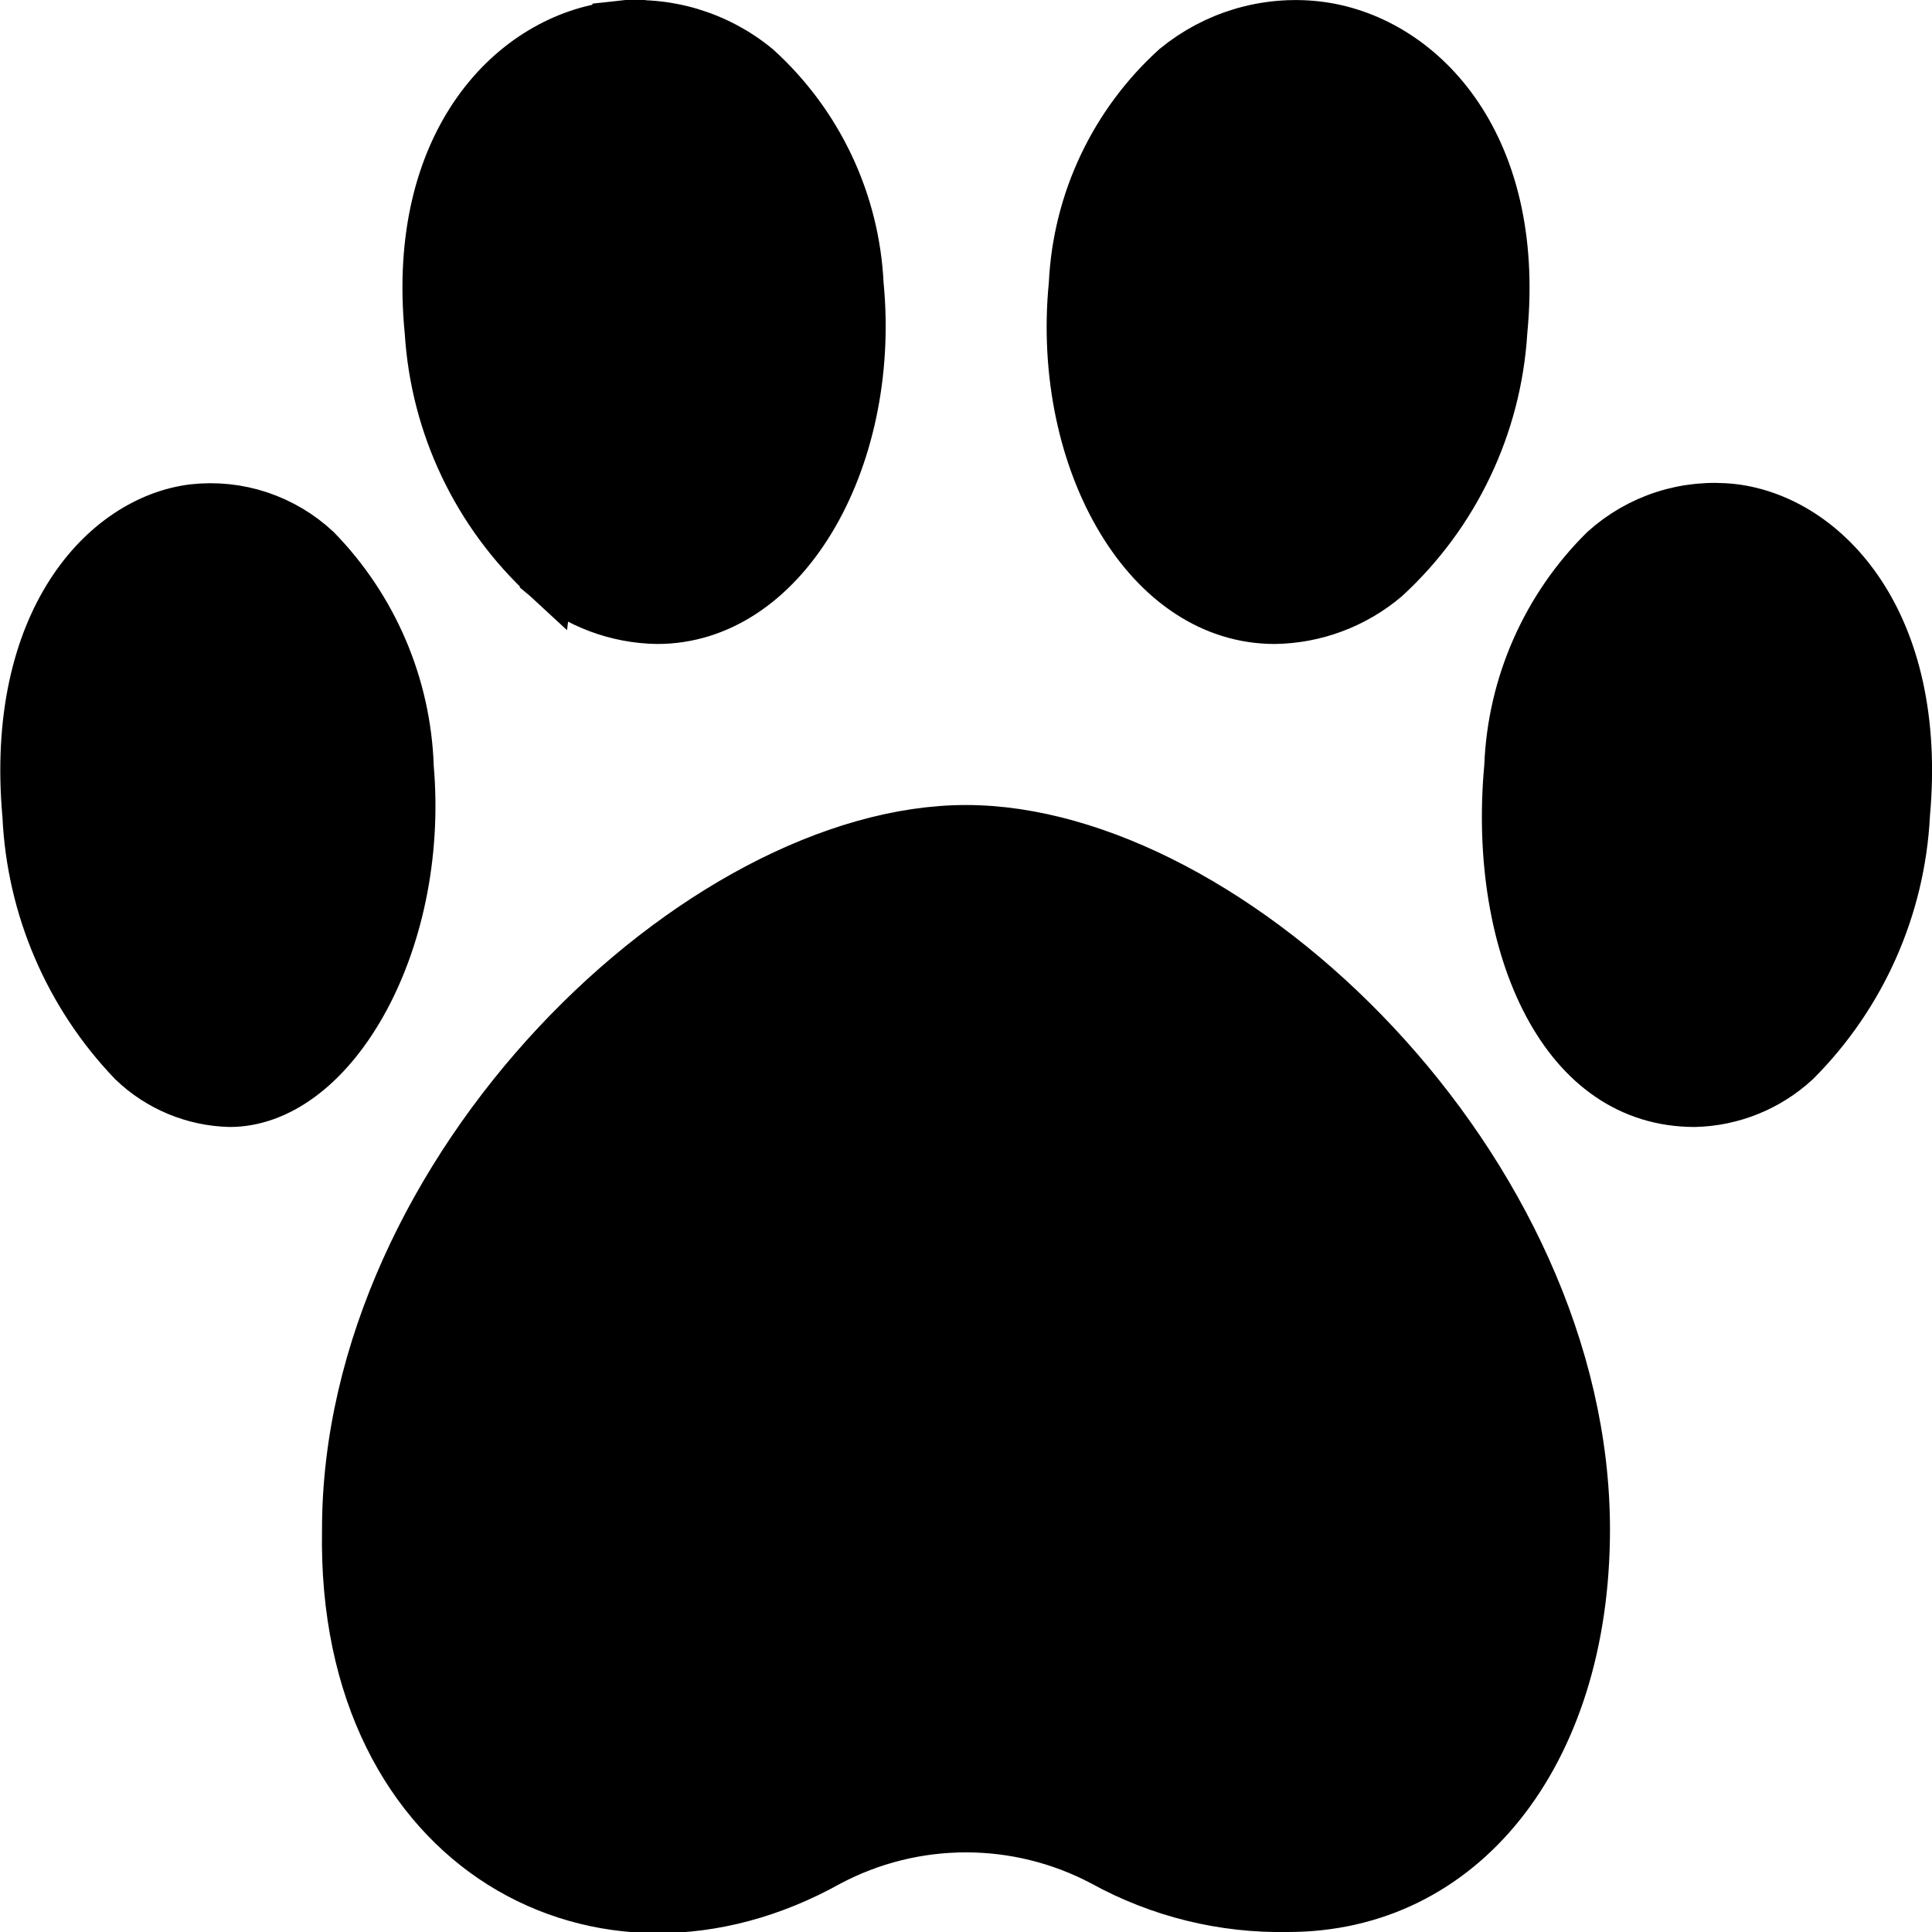 <svg width="37" height="37" viewBox="0 0 37 37" fill="none" xmlns="http://www.w3.org/2000/svg">
<g clip-path="url(#clip0_253619_777)">
<path d="M10.483 11.043C11.072 11.542 11.817 11.822 12.59 11.833C13.751 11.832 14.778 11.135 15.496 9.956C16.214 8.775 16.587 7.155 16.424 5.461L16.422 5.449L16.422 5.437C16.384 4.655 16.191 3.888 15.855 3.18C15.521 2.475 15.051 1.843 14.473 1.32C14.104 1.016 13.678 0.789 13.219 0.651C12.757 0.513 12.273 0.47 11.794 0.523L10.483 11.043ZM10.483 11.043C9.162 9.828 8.362 8.15 8.251 6.359L8.25 6.35L8.249 6.342C7.895 2.704 9.861 0.739 11.794 0.523L10.483 11.043ZM0.546 15.617L0.545 15.607L0.544 15.596C0.219 11.91 2.022 9.982 3.699 9.773C4.124 9.725 4.554 9.769 4.96 9.904C5.363 10.039 5.733 10.258 6.043 10.549C7.124 11.659 7.753 13.131 7.807 14.68L7.807 14.693L7.808 14.706C7.955 16.402 7.577 18.03 6.904 19.22C6.224 20.422 5.307 21.081 4.404 21.083C3.714 21.066 3.056 20.792 2.559 20.314C1.342 19.044 0.626 17.375 0.546 15.617ZM20.584 5.457L20.585 5.445L20.586 5.432C20.624 4.65 20.816 3.883 21.152 3.175C21.486 2.471 21.956 1.839 22.534 1.316C22.903 1.014 23.328 0.788 23.785 0.651C24.246 0.514 24.729 0.47 25.206 0.523C27.139 0.739 29.105 2.704 28.751 6.342L28.75 6.35L28.75 6.359C28.638 8.15 27.838 9.829 26.517 11.044C25.927 11.543 25.183 11.822 24.41 11.833C23.239 11.832 22.213 11.135 21.5 9.957C20.785 8.776 20.418 7.154 20.584 5.457ZM28.923 14.704L28.924 14.691L28.925 14.677C28.985 13.121 29.635 11.645 30.743 10.551C31.071 10.256 31.457 10.033 31.877 9.898C32.3 9.762 32.747 9.718 33.188 9.768C34.941 9.979 36.795 11.919 36.462 15.591L36.461 15.6L36.461 15.61C36.369 17.378 35.627 19.051 34.376 20.304C33.851 20.79 33.166 21.067 32.451 21.083C31.229 21.081 30.289 20.391 29.669 19.23C29.041 18.053 28.766 16.425 28.923 14.704ZM24.667 36.5V36.5L24.657 36.5C23.427 36.524 22.213 36.224 21.136 35.63L21.136 35.63L21.127 35.625C20.317 35.198 19.416 34.975 18.5 34.975C17.584 34.975 16.683 35.198 15.873 35.625L15.873 35.625L15.861 35.631C13.684 36.85 11.366 36.774 9.615 35.675C7.868 34.579 6.609 32.414 6.667 29.301L6.667 29.301V29.292C6.667 25.876 8.331 22.524 10.679 20.016C13.036 17.498 15.996 15.917 18.5 15.917C21.004 15.917 23.964 17.498 26.321 20.016C28.669 22.524 30.333 25.876 30.333 29.292C30.333 31.471 29.724 33.281 28.721 34.535C27.724 35.782 26.323 36.5 24.667 36.5Z" fill="#F1CDB3" stroke="#4E3E34" style="fill:#F1CDB3;fill:color(display-p3 0.945 0.804 0.702);fill-opacity:1;stroke:#4E3E34;stroke:color(display-p3 0.306 0.243 0.204);stroke-opacity:1;"/>
</g>
<defs>
<clipPath id="clip0_253619_777">
<rect width="37" height="37" fill="white" style="fill:white;fill-opacity:1;"/>
</clipPath>
</defs>
</svg>
